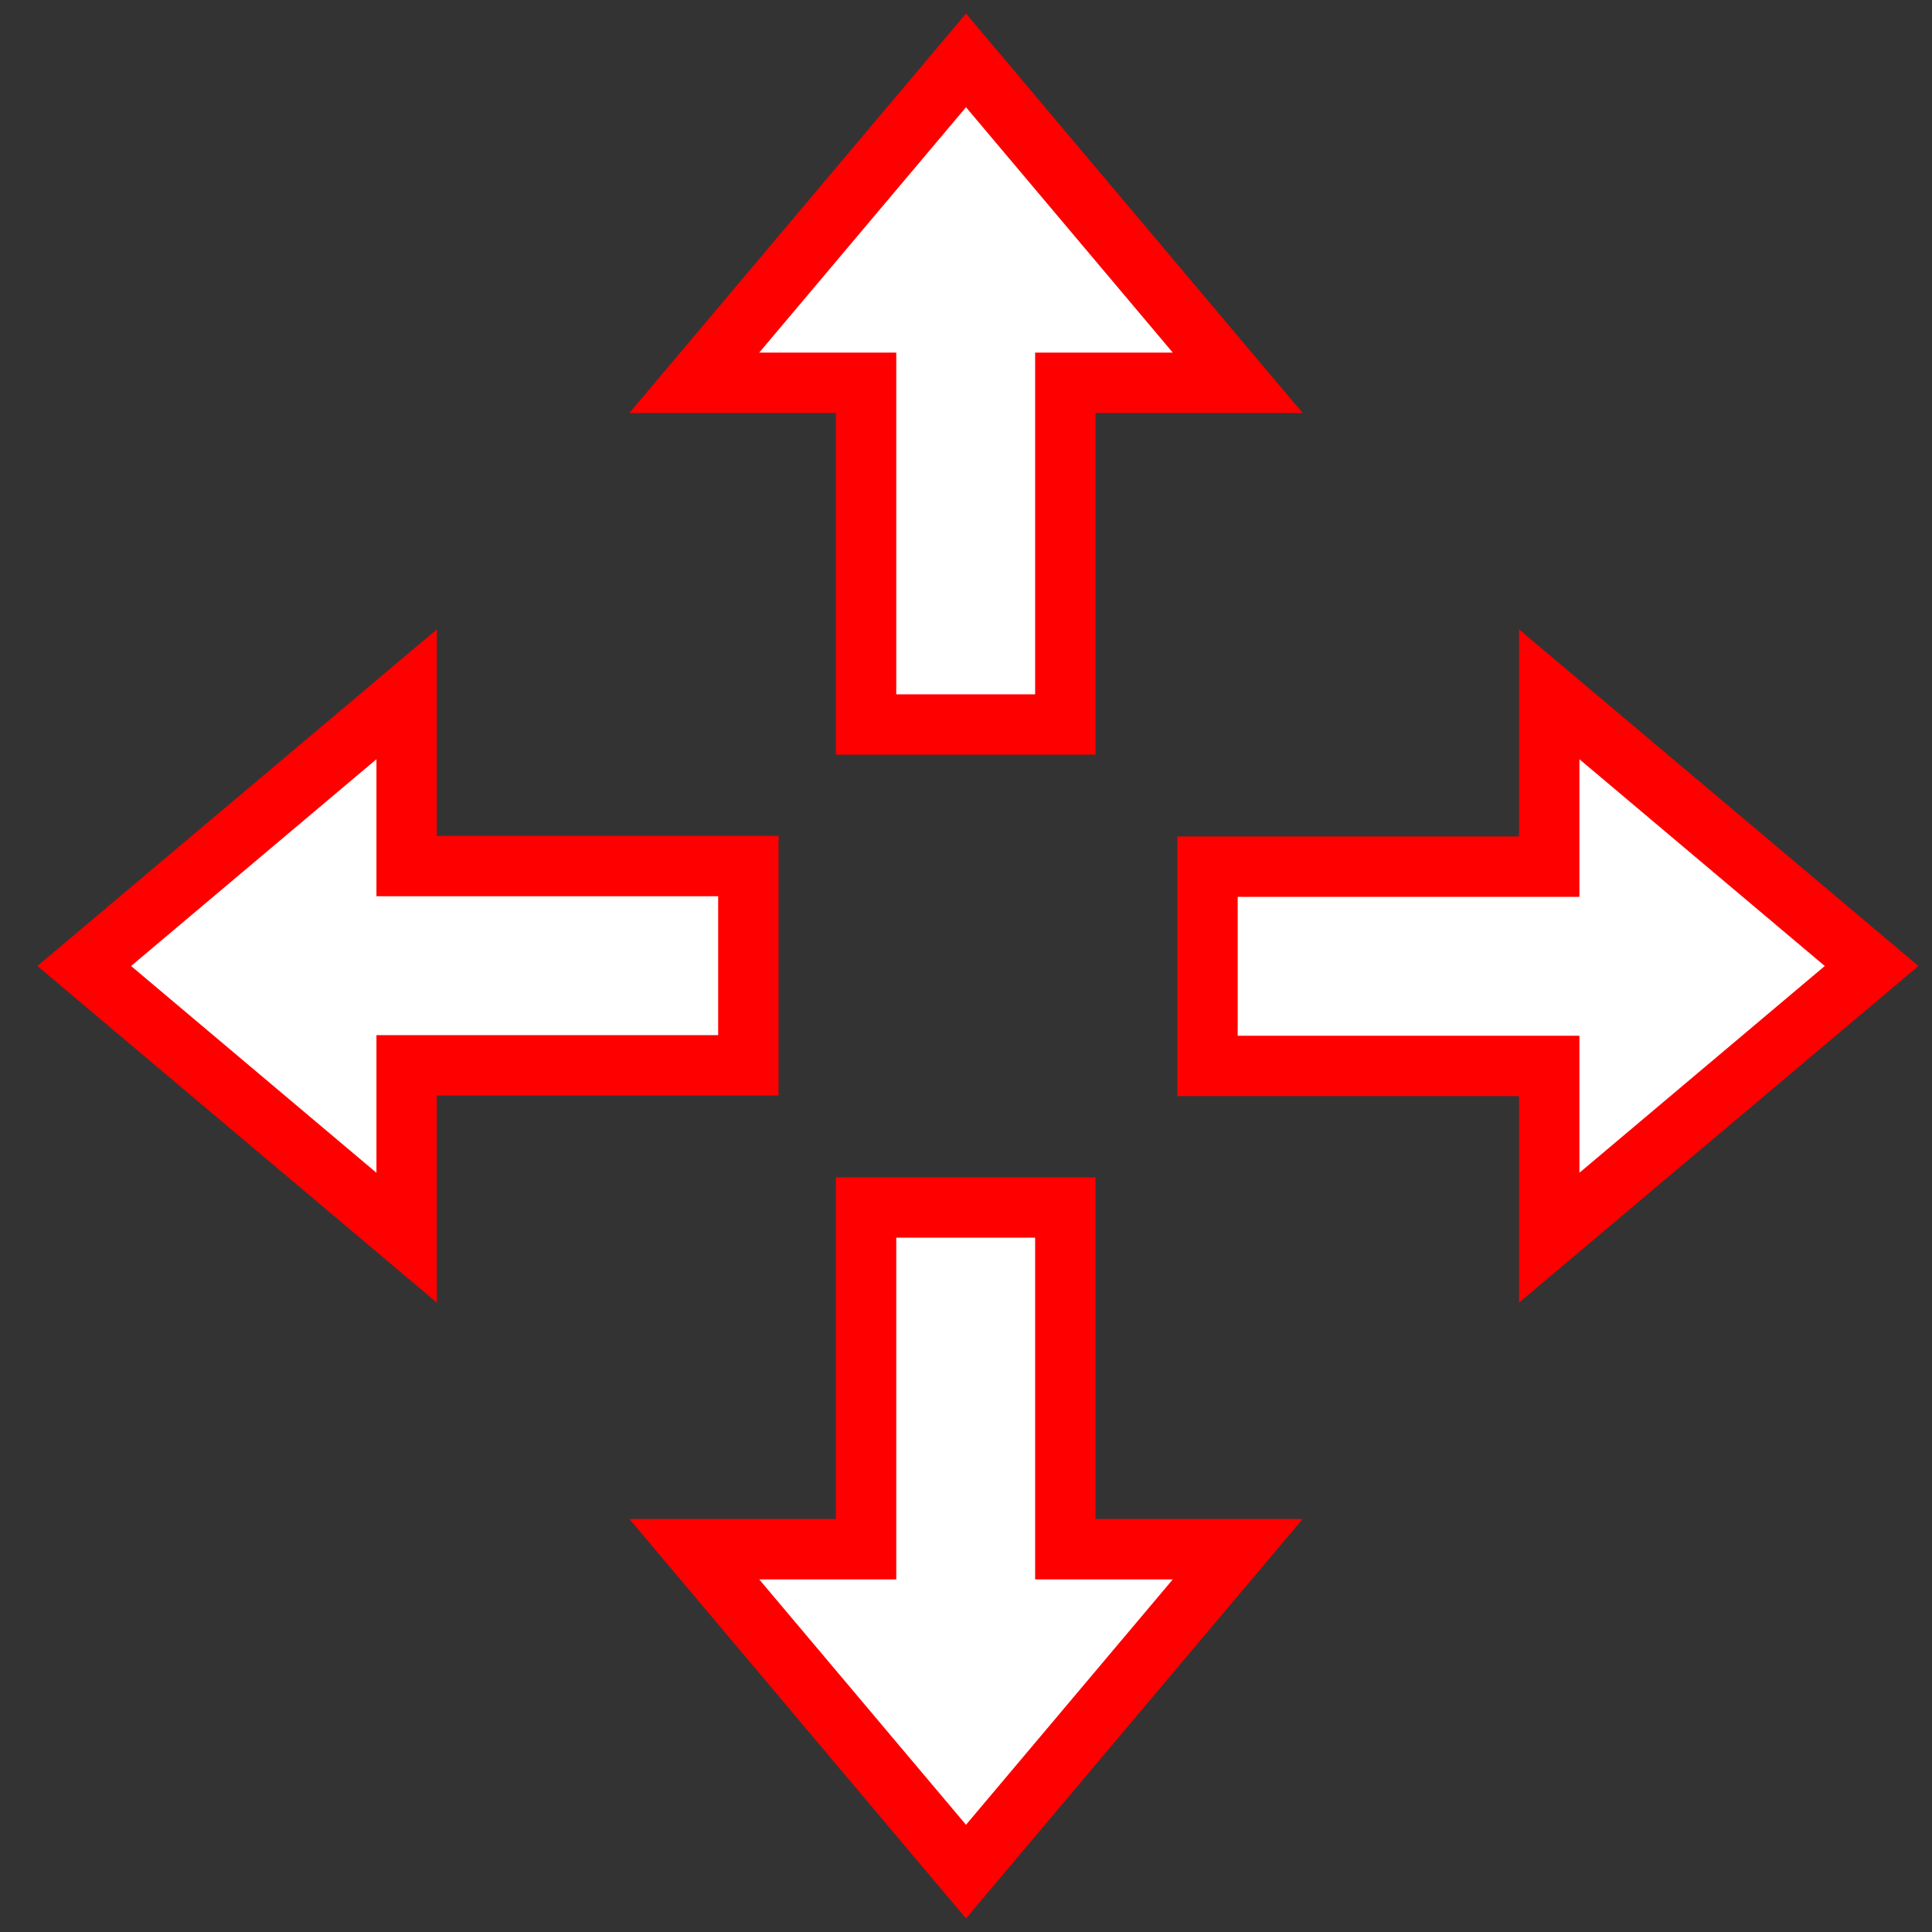 <?xml version="1.0" encoding="UTF-8" standalone="no"?>
<!DOCTYPE svg PUBLIC "-//W3C//DTD SVG 1.1//EN" "http://www.w3.org/Graphics/SVG/1.1/DTD/svg11.dtd">
<svg version="1.1" xmlns="http://www.w3.org/2000/svg" xmlns:xlink="http://www.w3.org/1999/xlink" preserveAspectRatio="xMidYMid meet" viewBox="0 0 64 64" width="64" height="64"><rect x="0" y="0" width="64" height="64" fill="#333333" stroke="none"/><defs><path d="M51.32 41L62 32L51.32 23L51.32 28.71L40 28.71L40 35.31L51.32 35.31L51.32 41Z" id="c2cZNXQcfA"></path><path d="M13.47 23L2.79 32L13.47 41L13.47 35.29L24.79 35.29L24.79 28.69L13.47 28.69L13.47 23Z" id="a7R0x4xOAh"></path><path d="M23 51.32L32 62L41 51.32L35.29 51.32L35.29 40L28.69 40L28.69 51.32L23 51.32Z" id="aMJHgqcJz"></path><path d="M23 12.68L32 2L41 12.68L35.29 12.68L35.29 24L28.69 24L28.69 12.68L23 12.68Z" id="aOfpzqEV"></path></defs><g><g><g><use xlink:href="#c2cZNXQcfA" opacity="1" fill="#ffffff" fill-opacity="1"></use><g><use xlink:href="#c2cZNXQcfA" opacity="1" fill-opacity="0" stroke="#ff0000" stroke-width="2" stroke-opacity="1"></use></g></g><g><use xlink:href="#a7R0x4xOAh" opacity="1" fill="#ffffff" fill-opacity="1"></use><g><use xlink:href="#a7R0x4xOAh" opacity="1" fill-opacity="0" stroke="#ff0000" stroke-width="2" stroke-opacity="1"></use></g></g><g><use xlink:href="#aMJHgqcJz" opacity="1" fill="#ffffff" fill-opacity="1"></use><g><use xlink:href="#aMJHgqcJz" opacity="1" fill-opacity="0" stroke="#ff0000" stroke-width="2" stroke-opacity="1"></use></g></g><g><use xlink:href="#aOfpzqEV" opacity="1" fill="#ffffff" fill-opacity="1"></use><g><use xlink:href="#aOfpzqEV" opacity="1" fill-opacity="0" stroke="#ff0000" stroke-width="2" stroke-opacity="1"></use></g></g></g></g></svg>